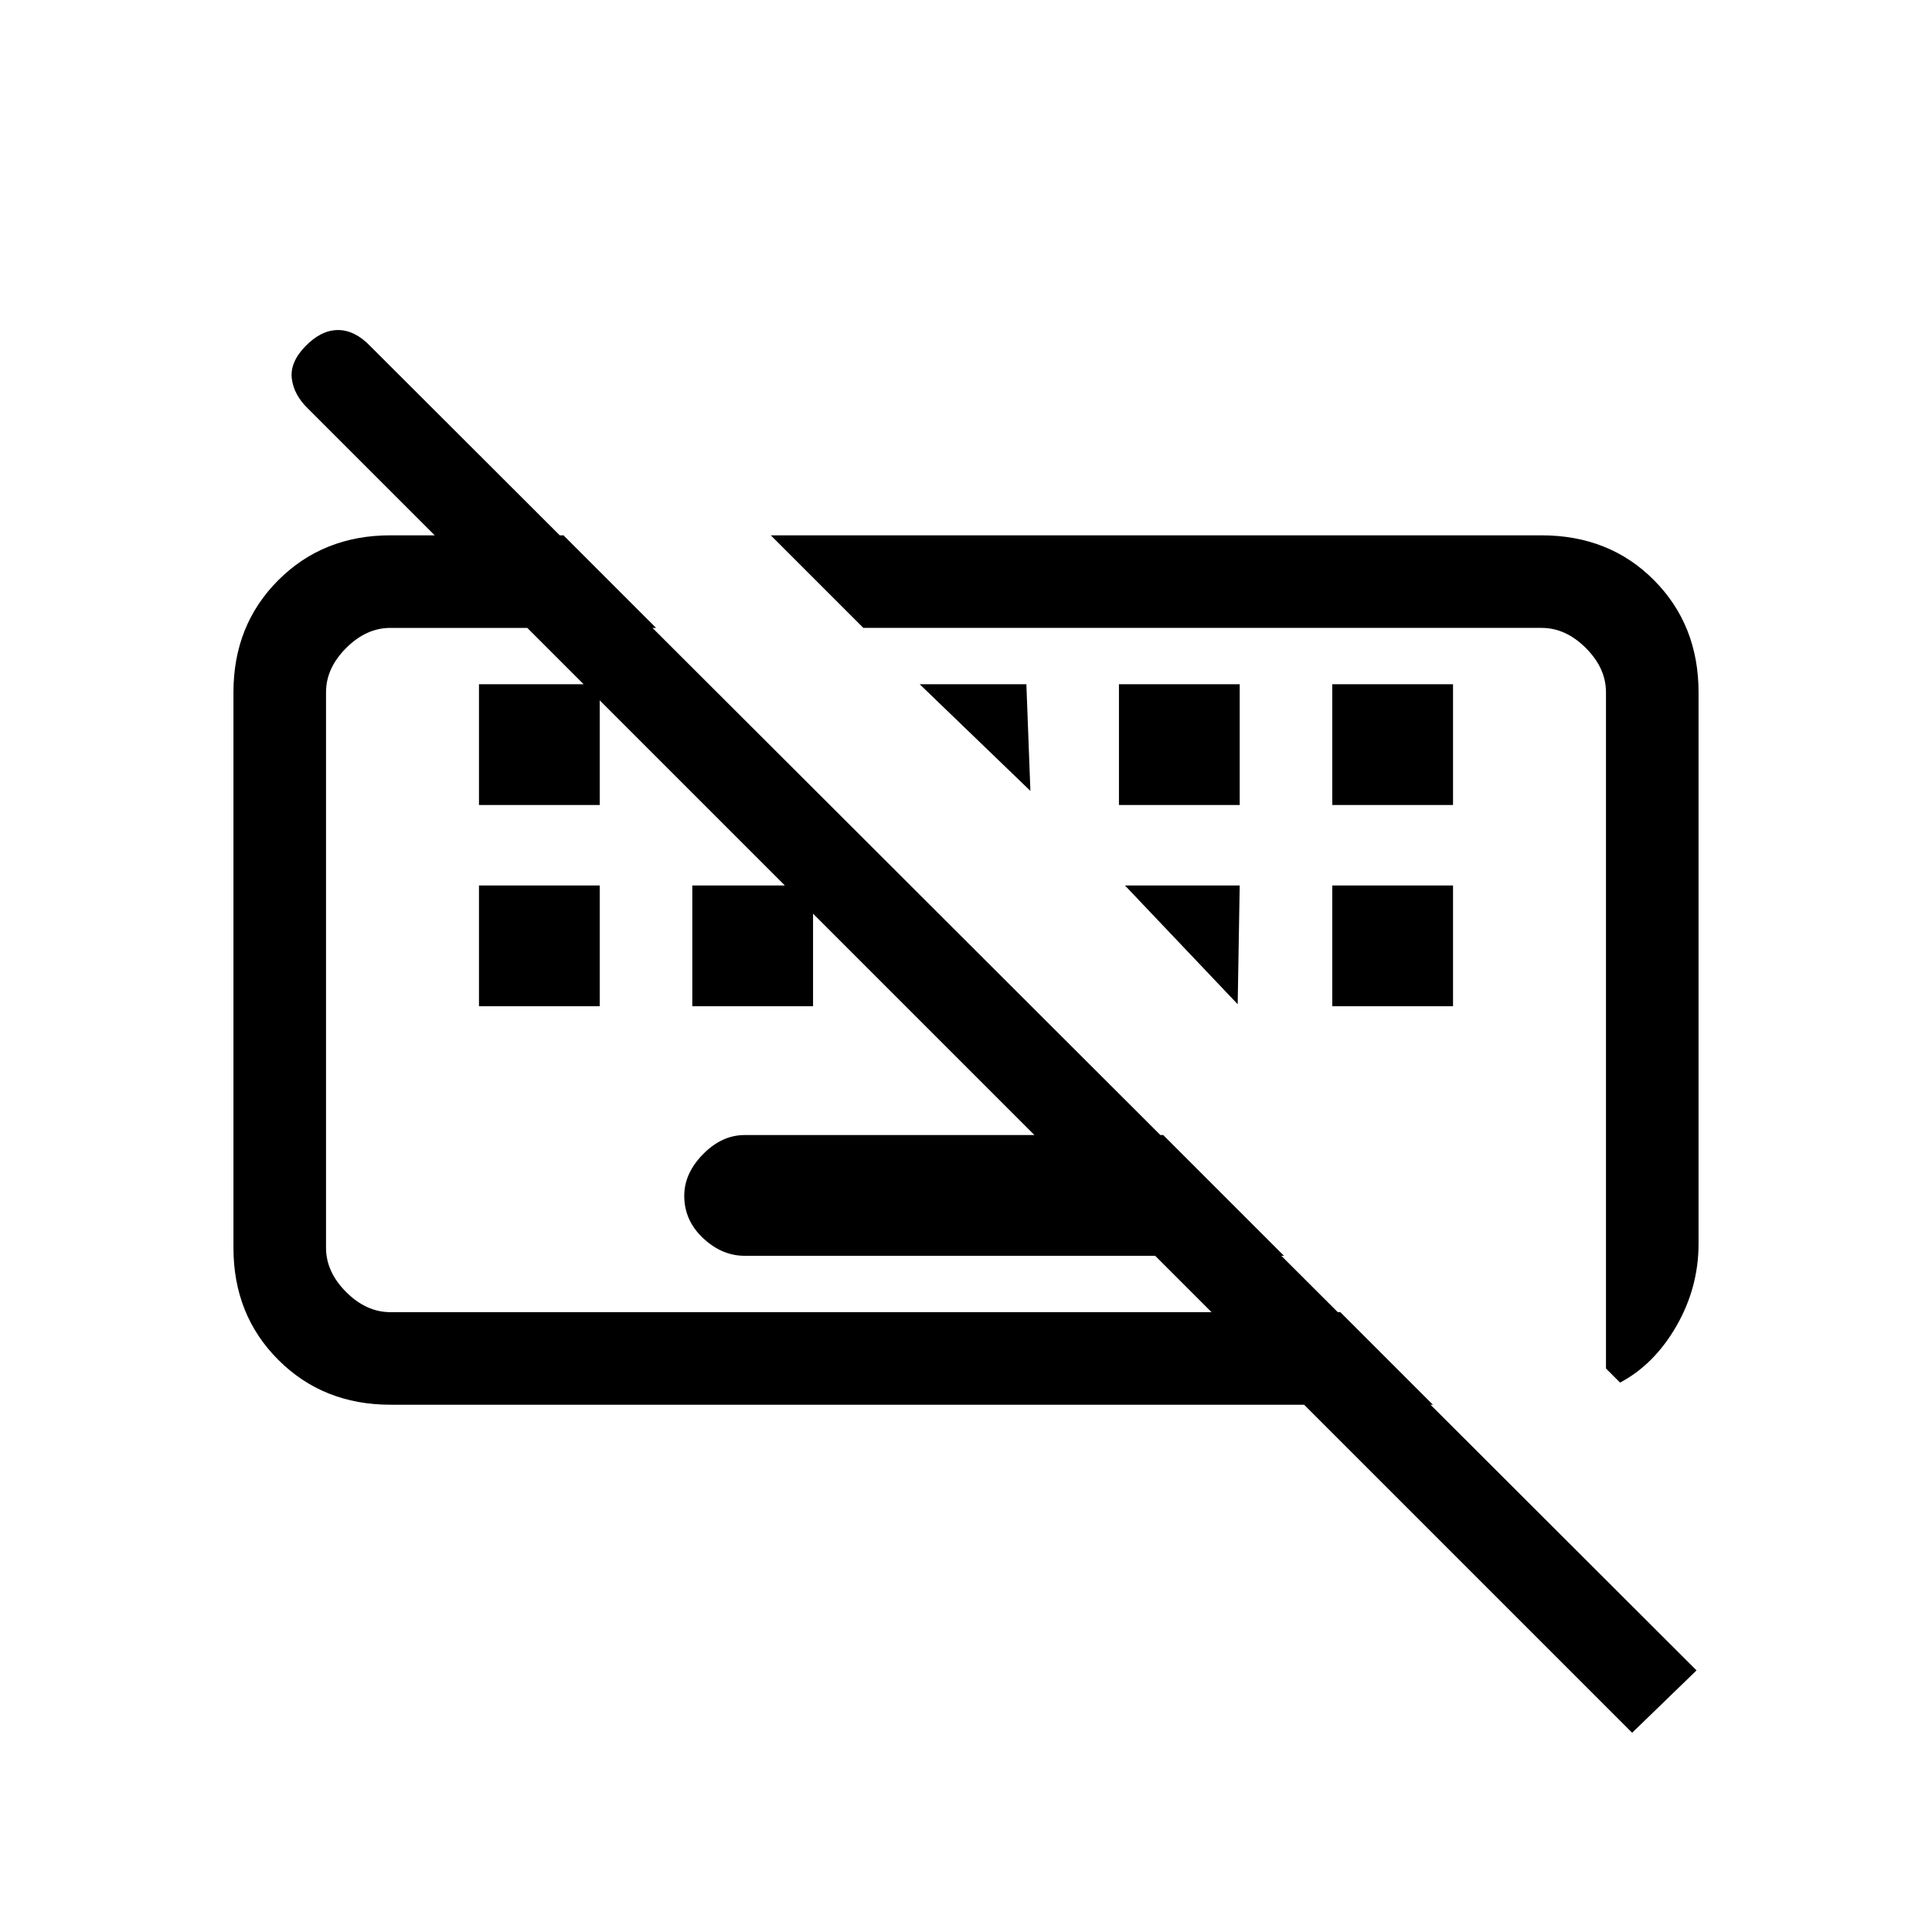 <svg xmlns="http://www.w3.org/2000/svg" height="20" viewBox="0 -960 960 960" width="20"><path d="M811-99 153.082-756.918Q146-763.733 145-771.867 144-780 151.789-788q7.79-8 16.167-8 8.377 0 16.044 8l659 658-32 31ZM370-336q-11.3 0-20.65-8.789-9.35-8.79-9.35-21 0-11.211 9.35-20.711Q358.7-396 370-396h208l60 60H370ZM238-460v-60h60v60h-60Zm106 0v-60h60v60h-60Zm318 0v-60h60v60h-60ZM238-560v-60h60v60h-60Zm318 0v-60h60v60h-60Zm106 0v-60h60v60h-60Zm143 287-7-7v-336q0-12-10-22t-22-10H429l-46-46h382.9q33.825 0 55.962 22.287Q844-649.425 844-616v274q0 21.778-11 40.889Q822-282 805-273Zm-611 11q-33.425 0-55.712-22.287Q116-306.575 116-340v-276q0-33.425 22.288-55.713Q160.575-694 194-694h86l46 46H194q-12 0-22 10t-10 22v276q0 12 10 22t22 10h472l46 46H194Zm263-358h53l2 53-55-53Zm102 100h57l-1 59-56-59Zm-127 42Zm182 13Z"/></svg>